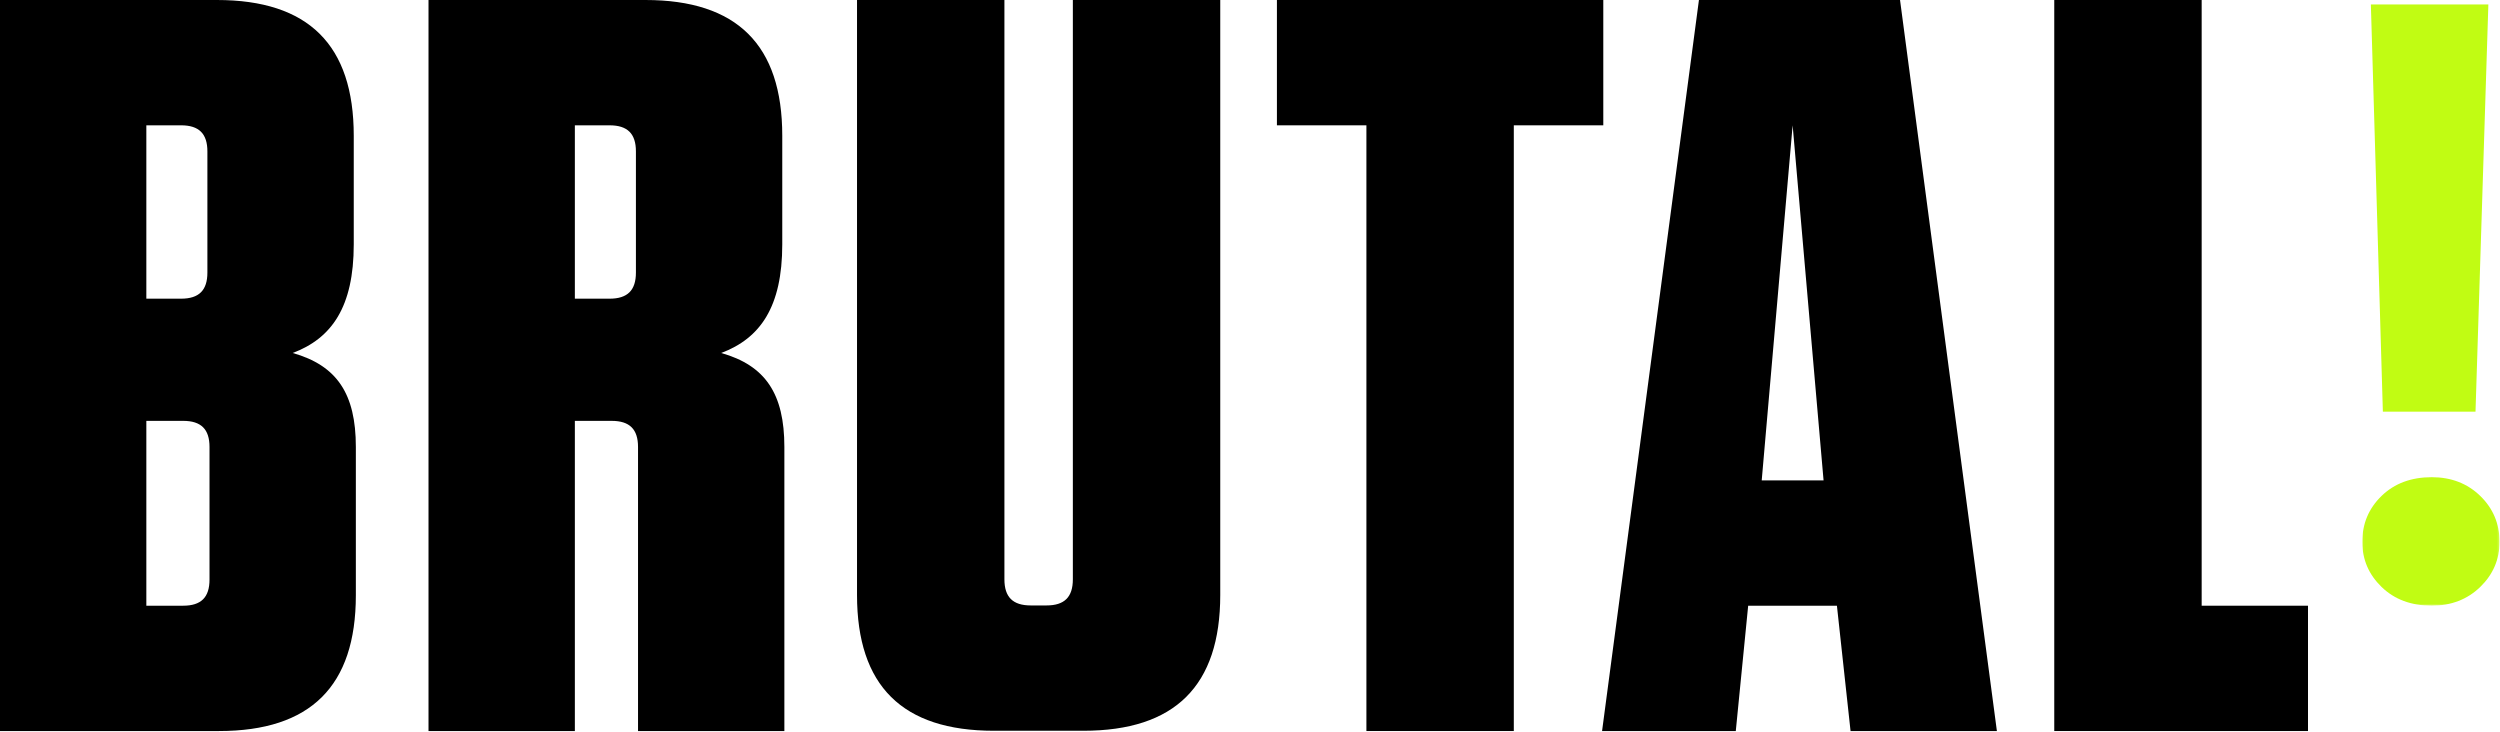 <?xml version="1.0" encoding="UTF-8"?>
<svg width="1161px" height="340px" viewBox="0 0 1161 340" version="1.1" xmlns="http://www.w3.org/2000/svg" xmlns:xlink="http://www.w3.org/1999/xlink">
    <!-- Generator: Sketch 44.1 (41455) - http://www.bohemiancoding.com/sketch -->
    <title>Group</title>
    <desc>Created with Sketch.</desc>
    <defs>
        <polygon id="path-1" points="63.778 280.273 63.778 0.911 0.044 0.911 0.044 280.273"></polygon>
    </defs>
    <g id="Page-1" stroke="none" stroke-width="1" fill="none" fill-rule="evenodd">
        <g id="Contacto-desplegable" transform="translate(-102, -1119)">
            <g id="Group" transform="translate(102, 1119)">
                <path d="M97.297,269.165 C97.297,277.409 93.386,281.289 85.073,281.289 L67.961,281.289 L67.961,195.449 L85.073,195.449 C93.386,195.449 97.297,199.326 97.297,207.574 L97.297,269.165 Z M67.961,58.197 L84.094,58.197 C92.405,58.197 96.314,62.076 96.314,70.321 L96.314,126.58 C96.314,134.824 92.405,138.706 84.094,138.706 L67.961,138.706 L67.961,58.197 Z M135.924,163.924 C154.017,157.132 164.284,142.585 164.284,113.486 L164.284,63.047 C164.284,20.849 143.256,0 100.719,0 L0,0 L0,339.492 L101.698,339.492 C144.235,339.492 165.258,318.637 165.258,276.441 L165.258,207.574 C165.258,182.835 156.455,169.743 135.924,163.924 L135.924,163.924 Z" id="Fill-1" fill="#000000"></path>
                <path d="M295.321,126.582 C295.321,134.829 291.41,138.708 283.098,138.708 L266.963,138.708 L266.963,58.199 L283.098,58.199 C291.41,58.199 295.321,62.081 295.321,70.323 L295.321,126.582 Z M334.924,163.926 C353.015,157.136 363.284,142.585 363.284,113.488 L363.284,63.047 C363.284,20.855 342.259,0 299.721,0 L199,0 L199,339.494 L266.963,339.494 L266.963,281.293 L266.963,212.087 L266.963,195.453 L284.077,195.453 C292.389,195.453 296.299,199.33 296.299,207.576 L296.299,212.087 L296.299,269.169 L296.299,339.494 L300.7,339.494 L364.26,339.494 L364.26,276.445 L364.26,212.087 L364.26,207.576 C364.26,182.844 355.462,169.749 334.924,163.926 L334.924,163.926 Z" id="Fill-3" fill="#000000"></path>
                <polygon id="Fill-5" fill="#000000" points="744.57 0 593 0 593 58.199 634.561 58.199 634.561 339.492 703.011 339.492 703.011 58.199 744.57 58.199"></polygon>
                <path d="M818.14,223.096 L832.501,58.201 L846.864,223.096 L818.14,223.096 Z M788.987,0 L744,339.494 L806.099,339.494 L811.851,281.295 L853.065,281.295 L859.395,339.494 L927.358,339.494 L882.375,0 L788.987,0 Z" id="Fill-7" fill="#000000"></path>
                <polygon id="Fill-9" fill="#000000" points="1022.452 281.293 1022.452 0 954 0 954 339.494 1071.833 339.494 1071.833 281.293"></polygon>
                <path d="M498.232,269.043 C498.232,277.285 494.321,281.167 486.007,281.167 L478.675,281.167 C470.363,281.167 466.45,277.285 466.45,269.043 L466.45,0 L398,0 L398,276.319 C398,318.513 419.025,339.366 461.563,339.366 L503.121,339.366 C545.661,339.366 566.684,318.513 566.684,276.319 L566.684,0 L498.232,0 L498.232,269.043 Z" id="Fill-11" fill="#000000"></path>
                <g id="Group-15" transform="translate(1097, 1)">
                    <mask id="mask-2" fill="white">
                        <use xlink:href="#path-1"></use>
                    </mask>
                    <g id="Clip-14"></g>
                    <path d="M9.603,190.182 L4.026,0.911 L58.602,0.911 L52.626,190.182 L9.603,190.182 Z M32.31,280.273 C22.751,280.273 14.98,277.378 9.006,271.582 C3.028,265.789 0.044,258.806 0.044,250.639 C0.044,242.211 3.028,235.098 9.006,229.3 C14.98,223.509 22.751,220.609 32.31,220.609 C41.333,220.609 48.84,223.509 54.816,229.3 C60.791,235.098 63.779,242.211 63.779,250.639 C63.779,258.806 60.791,265.789 54.816,271.582 C48.84,277.378 41.333,280.273 32.31,280.273 L32.31,280.273 Z" id="Fill-13" fill="#C1FC13" mask="url(#mask-2)"></path>
                </g>
            </g>
        </g>
    </g>
</svg>